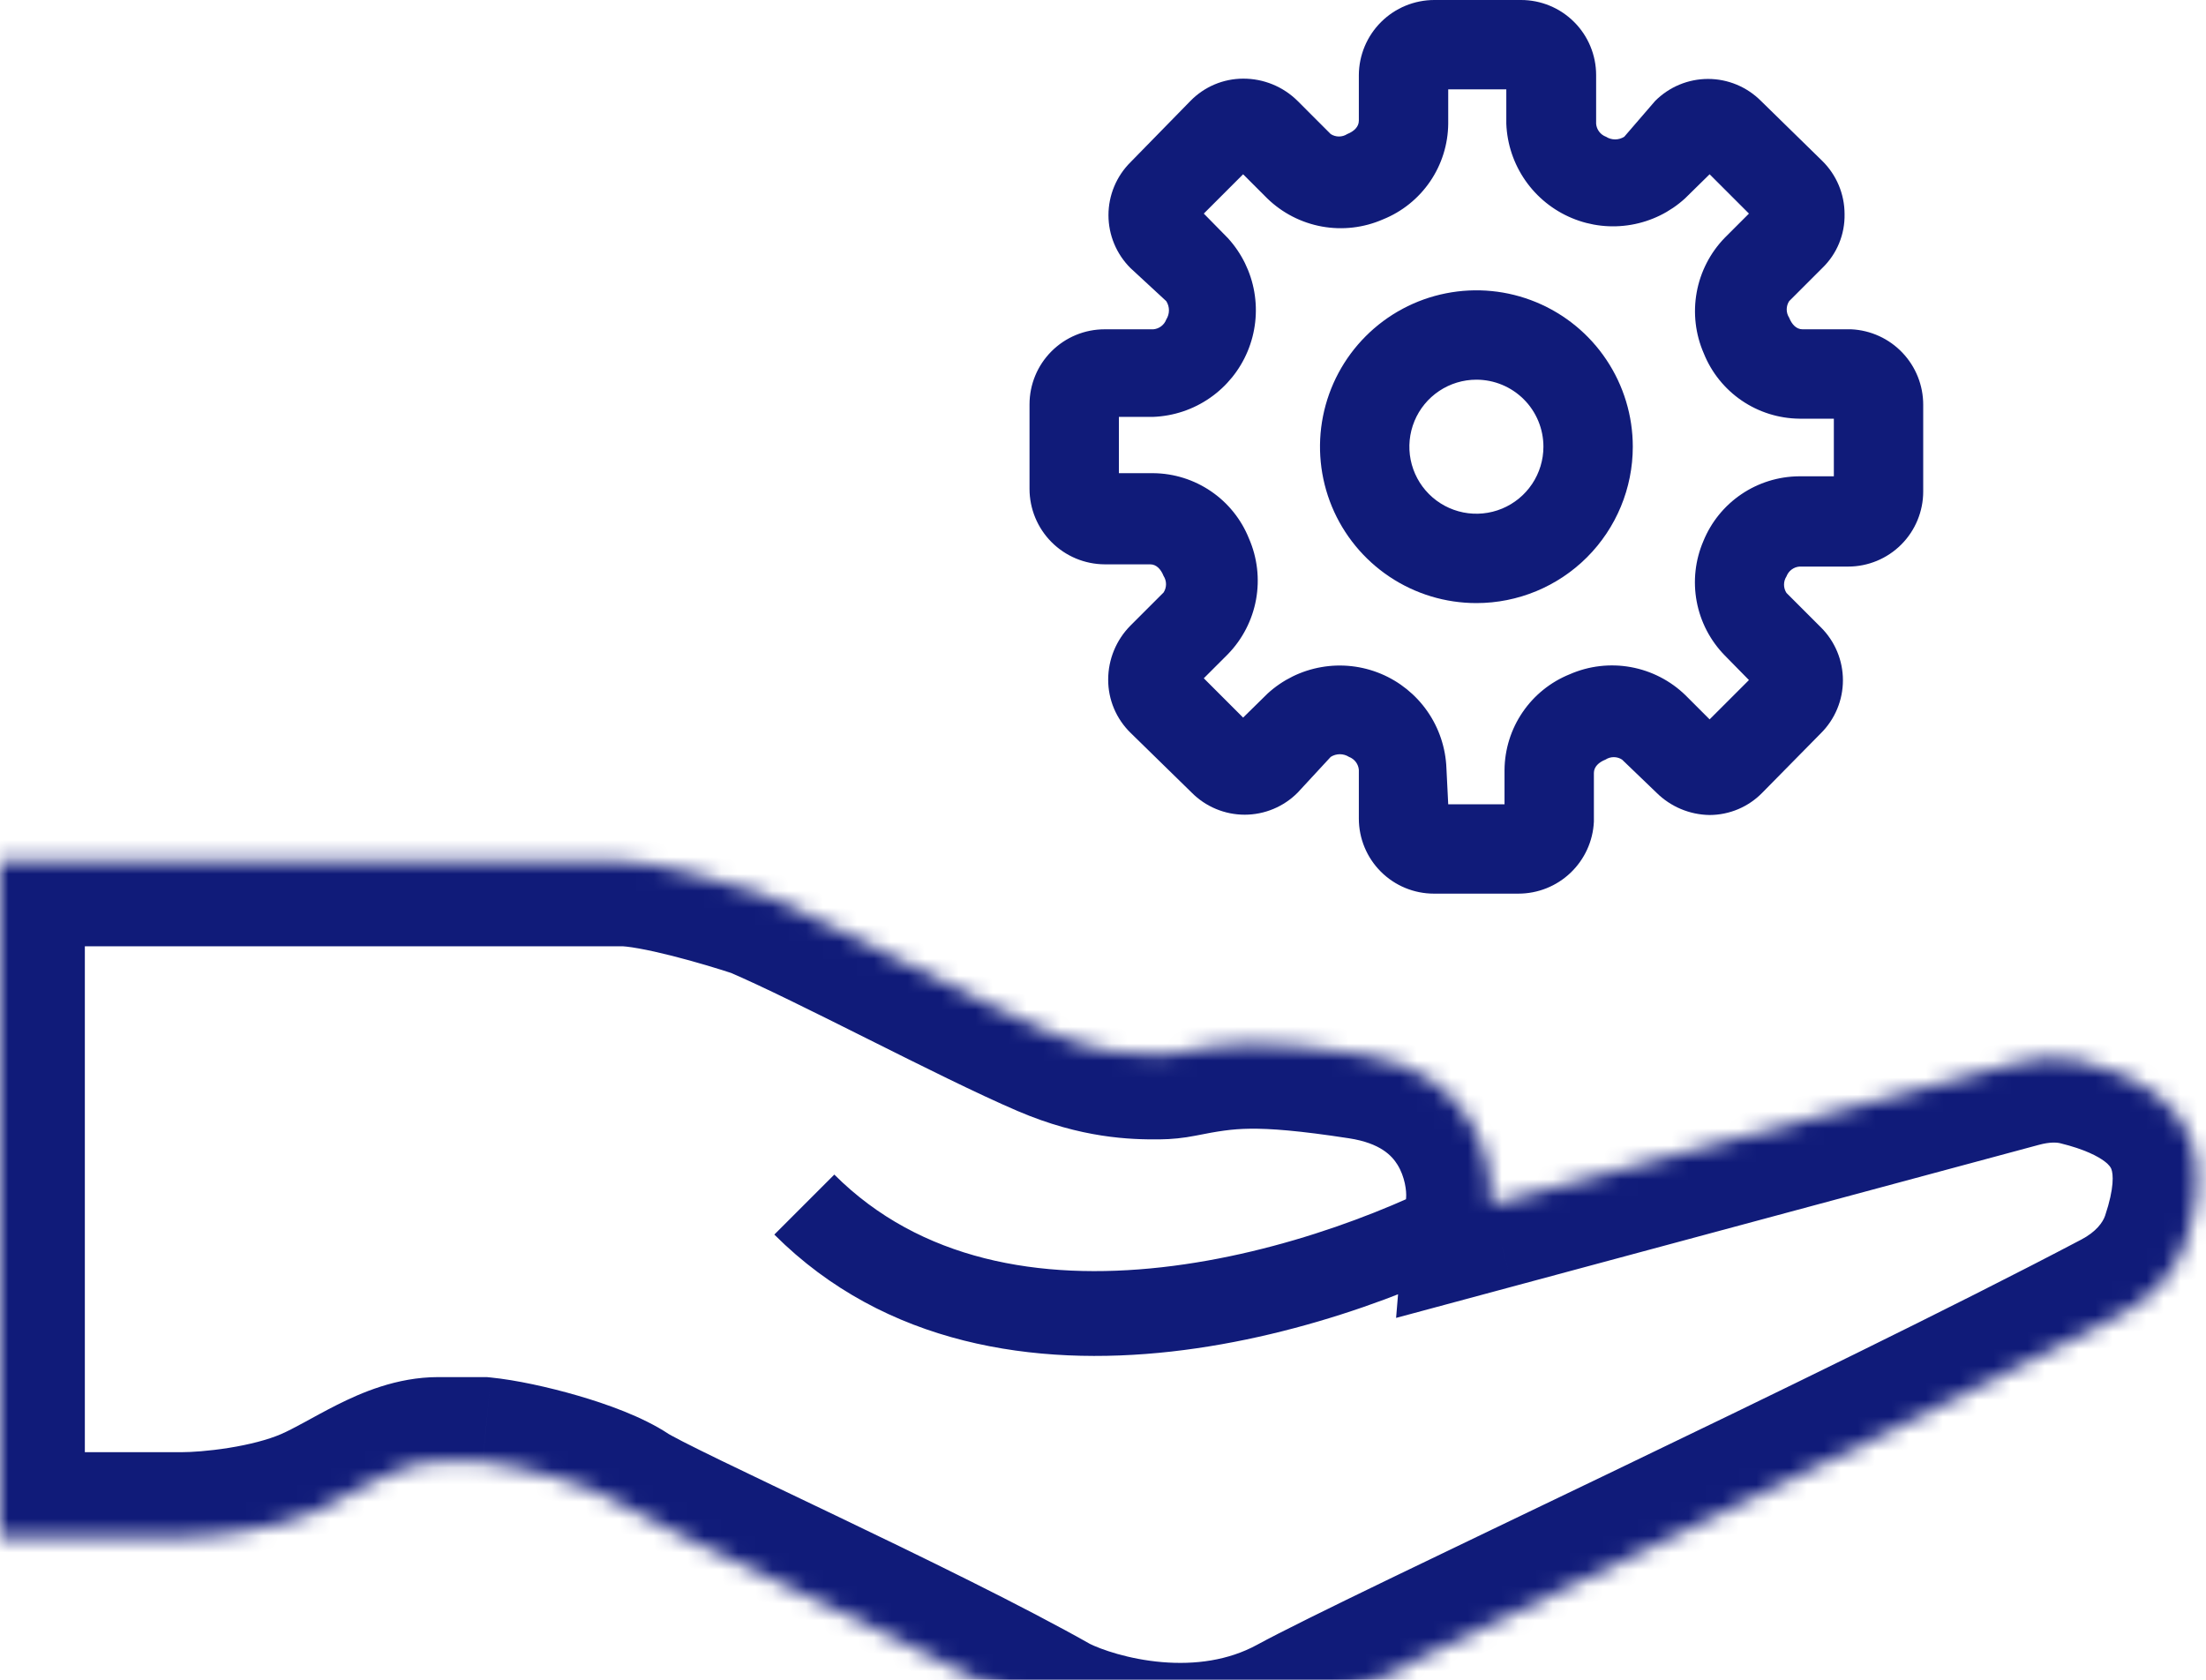 <svg width="130" height="99" viewBox="0 0 130 99" fill="none" xmlns="http://www.w3.org/2000/svg">
<g filter="url(#filter0_i_608_436)">
<mask id="path-1-inside-1_608_436" fill="white">
<path d="M0 86.581V46.767H36.655C38.677 46.767 42.975 48.031 44.871 48.663C49.294 50.559 57.51 54.982 61.934 56.878C64.816 58.114 66.948 58.159 68.293 58.148C68.688 58.144 69.081 58.103 69.469 58.026C72.273 57.468 74.104 57.195 80.262 58.142C86.834 59.153 88.056 64.462 87.845 66.99L118.858 58.641C120.078 58.312 121.366 58.217 122.594 58.517C130.339 60.409 130.113 65.304 128.795 69.232C128.169 71.099 126.731 72.555 124.988 73.473C109.474 81.638 81.714 94.465 76.47 97.325C70.908 100.359 64.462 98.589 61.934 97.325C54.14 92.901 38.551 85.949 36.655 84.685C34.87 83.496 30.546 82.368 28.439 82.157H25.824C23.336 82.157 20.841 84.109 18.559 85.101C15.953 86.233 12.329 86.581 10.744 86.581H0Z"/>
</mask>
<path d="M86.622 64.81C82.529 67.106 75.644 69.88 68.466 70.683C61.282 71.487 54.23 70.286 49.166 65.222L45.631 68.758C52.196 75.322 61.049 76.544 69.022 75.652C77 74.759 84.525 71.719 89.069 69.17L86.622 64.81ZM0 46.767V41.767H-5V46.767H0ZM0 86.581H-5V91.581H0V86.581ZM18.559 85.101L20.552 89.687L20.552 89.687L18.559 85.101ZM28.439 82.157L28.937 77.182L28.689 77.157H28.439V82.157ZM36.655 84.685L39.428 80.525H39.428L36.655 84.685ZM61.934 97.325L59.466 101.673L59.58 101.738L59.698 101.797L61.934 97.325ZM76.47 97.325L78.864 101.715L78.864 101.715L76.47 97.325ZM124.988 73.473L122.659 69.048L122.659 69.048L124.988 73.473ZM128.795 69.232L124.055 67.642L124.055 67.642L128.795 69.232ZM122.594 58.517L123.78 53.659L123.78 53.659L122.594 58.517ZM118.858 58.641L120.158 63.468L118.858 58.641ZM87.845 66.99L82.863 66.575L82.272 73.669L89.145 71.818L87.845 66.99ZM80.262 58.142L79.501 63.084L80.262 58.142ZM69.469 58.026L68.493 53.122L68.493 53.122L69.469 58.026ZM68.293 58.148L68.25 53.148H68.25L68.293 58.148ZM61.934 56.878L63.904 52.283V52.283L61.934 56.878ZM44.871 48.663L46.84 44.067L46.649 43.985L46.452 43.919L44.871 48.663ZM-5 46.767V86.581H5V46.767H-5ZM0 91.581H10.744V81.581H0V91.581ZM10.744 91.581C12.663 91.581 17.059 91.204 20.552 89.687L16.567 80.515C15.799 80.849 14.697 81.134 13.479 81.329C12.284 81.52 11.246 81.581 10.744 81.581V91.581ZM25.824 87.157H28.439V77.157H25.824V87.157ZM27.942 87.133C28.591 87.198 29.882 87.45 31.268 87.855C31.936 88.049 32.55 88.257 33.054 88.459C33.304 88.559 33.505 88.649 33.658 88.725C33.817 88.804 33.883 88.847 33.881 88.846L39.428 80.525C37.861 79.481 35.706 78.732 34.067 78.254C32.319 77.745 30.394 77.328 28.937 77.182L27.942 87.133ZM33.881 88.846C34.713 89.4 36.44 90.251 38.124 91.069C39.989 91.975 42.393 93.117 44.921 94.329C50.062 96.793 55.746 99.562 59.466 101.673L64.402 92.977C60.327 90.664 54.32 87.745 49.244 85.312C46.664 84.075 44.328 82.966 42.493 82.074C41.578 81.63 40.822 81.256 40.249 80.962C39.595 80.626 39.392 80.501 39.428 80.525L33.881 88.846ZM59.698 101.797C61.518 102.707 64.376 103.643 67.644 103.919C70.945 104.197 74.994 103.825 78.864 101.715L74.075 92.936C72.384 93.858 70.429 94.118 68.484 93.954C66.507 93.787 64.878 93.207 64.17 92.853L59.698 101.797ZM78.864 101.715C81.337 100.366 89.382 96.541 99.045 91.894C108.567 87.316 119.467 82.029 127.317 77.897L122.659 69.048C114.996 73.082 104.258 78.291 94.711 82.882C85.304 87.406 76.847 91.424 74.075 92.936L78.864 101.715ZM133.536 70.822C134.299 68.547 135.147 64.94 133.762 61.323C132.234 57.33 128.632 54.845 123.78 53.659L121.407 63.374C122.876 63.733 123.644 64.158 124.013 64.435C124.337 64.678 124.399 64.835 124.423 64.898C124.533 65.184 124.609 65.989 124.055 67.642L133.536 70.822ZM117.558 53.812L86.546 62.162L89.145 71.818L120.158 63.468L117.558 53.812ZM92.828 67.405C93.008 65.244 92.597 62.177 90.843 59.356C88.961 56.33 85.729 53.925 81.022 53.2L79.501 63.084C81.367 63.371 82.032 64.125 82.352 64.638C82.799 65.357 82.893 66.208 82.863 66.575L92.828 67.405ZM81.022 53.2C77.828 52.709 75.522 52.495 73.546 52.52C71.495 52.545 69.971 52.828 68.493 53.122L70.444 62.93C71.771 62.666 72.565 62.533 73.67 62.519C74.85 62.505 76.538 62.628 79.501 63.084L81.022 53.2ZM68.25 53.148C67.261 53.156 65.901 53.139 63.904 52.283L59.965 61.474C63.732 63.089 66.635 63.162 68.335 63.147L68.25 53.148ZM63.904 52.283C61.859 51.407 58.856 49.907 55.638 48.298C52.536 46.747 49.22 45.087 46.84 44.067L42.901 53.258C44.945 54.134 47.949 55.634 51.166 57.243C54.269 58.794 57.585 60.454 59.965 61.474L63.904 52.283ZM46.452 43.919C45.406 43.571 43.737 43.06 42.034 42.63C40.493 42.241 38.361 41.767 36.655 41.767V51.767C36.654 51.767 36.678 51.767 36.731 51.77C36.784 51.774 36.855 51.78 36.946 51.79C37.13 51.811 37.363 51.845 37.644 51.896C38.209 51.997 38.875 52.146 39.586 52.325C41.011 52.685 42.439 53.123 43.289 53.406L46.452 43.919ZM36.655 41.767H0V51.767H36.655V41.767ZM68.493 53.122C68.406 53.139 68.324 53.147 68.25 53.148L68.335 63.147C69.051 63.141 69.757 63.066 70.444 62.93L68.493 53.122ZM123.78 53.659C121.535 53.111 119.366 53.326 117.558 53.812L120.158 63.468C120.79 63.298 121.198 63.323 121.407 63.374L123.78 53.659ZM127.317 77.897C129.936 76.518 132.415 74.163 133.536 70.822L124.055 67.642C123.923 68.035 123.525 68.593 122.659 69.048L127.317 77.897ZM20.552 89.687C21.339 89.344 22.089 88.945 22.693 88.617C23.357 88.256 23.842 87.984 24.356 87.727C24.849 87.48 25.209 87.328 25.486 87.24C25.756 87.153 25.852 87.157 25.824 87.157V77.157C23.357 77.157 21.235 78.105 19.872 78.788C19.166 79.142 18.444 79.545 17.921 79.829C17.338 80.146 16.92 80.362 16.567 80.515L20.552 89.687Z" fill="#101B79" mask="url(#path-1-inside-1_608_436)"/>
</g>
<path d="M89.478 52.665H84.501C83.328 52.665 82.203 52.199 81.373 51.369C80.543 50.54 80.077 49.414 80.077 48.241V45.371C80.063 45.202 80.001 45.04 79.898 44.905C79.796 44.77 79.657 44.667 79.498 44.607C79.337 44.504 79.15 44.449 78.958 44.449C78.767 44.449 78.579 44.504 78.418 44.607L76.47 46.714C76.061 47.126 75.575 47.452 75.039 47.675C74.504 47.898 73.929 48.013 73.349 48.013C72.769 48.013 72.195 47.898 71.659 47.675C71.124 47.452 70.638 47.126 70.229 46.714L66.621 43.185C66.204 42.777 65.872 42.29 65.646 41.752C65.42 41.214 65.304 40.636 65.305 40.052C65.306 38.858 65.78 37.712 66.621 36.865L68.57 34.917C68.664 34.772 68.714 34.603 68.714 34.43C68.714 34.257 68.664 34.088 68.57 33.943C68.412 33.548 68.149 33.258 67.78 33.258H65.094C63.918 33.251 62.793 32.779 61.964 31.945C61.135 31.111 60.67 29.983 60.67 28.808V23.831C60.67 22.658 61.136 21.532 61.966 20.703C62.795 19.873 63.921 19.407 65.094 19.407H67.964C68.133 19.393 68.295 19.331 68.43 19.228C68.565 19.126 68.669 18.987 68.728 18.828C68.831 18.667 68.886 18.479 68.886 18.288C68.886 18.097 68.831 17.909 68.728 17.748L66.621 15.8C66.21 15.391 65.883 14.905 65.66 14.369C65.437 13.834 65.322 13.259 65.322 12.679C65.322 12.099 65.437 11.525 65.66 10.989C65.883 10.454 66.21 9.967 66.621 9.559L70.15 5.951C70.554 5.536 71.037 5.205 71.57 4.979C72.104 4.753 72.678 4.636 73.257 4.635C73.853 4.632 74.443 4.747 74.995 4.973C75.546 5.199 76.047 5.531 76.47 5.951L78.418 7.9C78.563 7.994 78.733 8.044 78.905 8.044C79.078 8.044 79.248 7.994 79.393 7.9C79.788 7.742 80.077 7.478 80.077 7.11V4.424C80.084 3.248 80.556 2.123 81.39 1.294C82.224 0.465 83.352 -2.05821e-05 84.527 6.8292e-10H89.636C90.809 6.8292e-10 91.934 0.466 92.764 1.296C93.594 2.125 94.06 3.251 94.06 4.424V7.294C94.074 7.463 94.136 7.625 94.239 7.76C94.341 7.895 94.48 7.998 94.639 8.058C94.8 8.161 94.988 8.216 95.179 8.216C95.37 8.216 95.558 8.161 95.719 8.058L97.536 5.951C97.945 5.54 98.431 5.213 98.966 4.99C99.502 4.767 100.076 4.652 100.656 4.652C101.236 4.652 101.811 4.767 102.346 4.99C102.882 5.213 103.368 5.54 103.777 5.951L107.384 9.48C107.8 9.889 108.131 10.376 108.357 10.914C108.583 11.452 108.7 12.03 108.701 12.613C108.713 13.207 108.603 13.796 108.376 14.344C108.15 14.893 107.812 15.388 107.384 15.8L105.435 17.748C105.341 17.893 105.291 18.062 105.291 18.235C105.291 18.408 105.341 18.577 105.435 18.722C105.593 19.117 105.857 19.407 106.225 19.407H109.096C110.239 19.461 111.318 19.954 112.107 20.783C112.897 21.611 113.337 22.713 113.335 23.857V28.966C113.335 30.139 112.869 31.264 112.04 32.094C111.21 32.924 110.085 33.39 108.911 33.39H106.041C105.872 33.404 105.71 33.466 105.575 33.569C105.44 33.671 105.337 33.81 105.277 33.969C105.183 34.114 105.133 34.283 105.133 34.456C105.133 34.629 105.183 34.798 105.277 34.943L107.305 36.971C107.717 37.38 108.043 37.866 108.266 38.401C108.489 38.937 108.604 39.511 108.604 40.091C108.604 40.671 108.489 41.246 108.266 41.781C108.043 42.317 107.717 42.803 107.305 43.212L103.856 46.714C103.452 47.13 102.969 47.46 102.435 47.686C101.901 47.912 101.328 48.029 100.748 48.031C99.572 48.015 98.449 47.543 97.615 46.714L95.587 44.765C95.442 44.671 95.273 44.621 95.1 44.621C94.927 44.621 94.758 44.671 94.613 44.765C94.218 44.923 93.928 45.187 93.928 45.555V48.425C93.874 49.569 93.381 50.647 92.552 51.437C91.724 52.227 90.623 52.666 89.478 52.665ZM85.344 47.399H88.662V45.371C88.673 44.157 89.044 42.973 89.729 41.97C90.413 40.967 91.38 40.189 92.506 39.736C93.637 39.241 94.89 39.095 96.105 39.315C97.32 39.536 98.441 40.113 99.326 40.973L100.748 42.395L103.066 40.078L101.644 38.63C100.789 37.758 100.212 36.652 99.987 35.451C99.762 34.251 99.899 33.011 100.38 31.889C100.837 30.767 101.616 29.806 102.619 29.127C103.622 28.447 104.803 28.08 106.015 28.07H108.069V24.674H106.041C104.827 24.662 103.643 24.291 102.64 23.607C101.637 22.922 100.859 21.956 100.406 20.829C99.912 19.698 99.765 18.445 99.986 17.23C100.206 16.016 100.783 14.894 101.644 14.009L103.066 12.587L100.748 10.27L99.3 11.692C98.415 12.501 97.316 13.04 96.135 13.245C94.953 13.451 93.737 13.315 92.631 12.852C91.524 12.39 90.573 11.622 89.888 10.637C89.203 9.652 88.814 8.492 88.767 7.294V5.267H85.344V7.294C85.332 8.508 84.961 9.692 84.277 10.695C83.592 11.698 82.626 12.476 81.499 12.929C80.368 13.424 79.115 13.57 77.901 13.35C76.686 13.129 75.564 12.552 74.679 11.692L73.257 10.27L70.94 12.587L72.362 14.035C73.171 14.921 73.71 16.019 73.915 17.2C74.121 18.382 73.985 19.598 73.523 20.704C73.061 21.811 72.292 22.763 71.307 23.447C70.323 24.132 69.163 24.521 67.964 24.568H65.937V27.886H67.964C69.179 27.897 70.362 28.269 71.365 28.953C72.369 29.637 73.146 30.604 73.599 31.731C74.094 32.862 74.24 34.115 74.02 35.329C73.799 36.544 73.222 37.666 72.362 38.551L70.94 39.973L73.257 42.29L74.705 40.868C75.591 40.059 76.689 39.52 77.871 39.315C79.052 39.109 80.268 39.245 81.375 39.707C82.481 40.169 83.433 40.938 84.118 41.923C84.802 42.907 85.191 44.067 85.238 45.266L85.344 47.399Z" fill="#101B79"/>
<path d="M87.004 35.542C85.181 35.542 83.4 35.002 81.884 33.989C80.368 32.976 79.187 31.537 78.489 29.853C77.792 28.169 77.609 26.316 77.965 24.528C78.321 22.74 79.198 21.098 80.487 19.809C81.776 18.52 83.418 17.642 85.206 17.287C86.994 16.931 88.847 17.113 90.531 17.811C92.215 18.509 93.655 19.69 94.667 21.205C95.68 22.721 96.221 24.503 96.221 26.326C96.221 28.77 95.25 31.114 93.521 32.843C91.793 34.571 89.449 35.542 87.004 35.542ZM87.004 22.376C86.223 22.376 85.459 22.608 84.81 23.042C84.16 23.476 83.654 24.093 83.355 24.814C83.056 25.536 82.978 26.33 83.13 27.096C83.283 27.863 83.659 28.566 84.211 29.119C84.764 29.671 85.467 30.047 86.234 30.2C87 30.352 87.794 30.274 88.516 29.975C89.237 29.676 89.854 29.17 90.288 28.52C90.722 27.871 90.954 27.107 90.954 26.326C90.954 25.278 90.538 24.273 89.797 23.533C89.056 22.792 88.052 22.376 87.004 22.376Z" fill="#101B79"/>
<defs>
<filter id="filter0_i_608_436" x="0" y="46.767" width="129.501" height="56.233" filterUnits="userSpaceOnUse" color-interpolation-filters="sRGB">
<feFlood flood-opacity="0" result="BackgroundImageFix"/>
<feBlend mode="normal" in="SourceGraphic" in2="BackgroundImageFix" result="shape"/>
<feColorMatrix in="SourceAlpha" type="matrix" values="0 0 0 0 0 0 0 0 0 0 0 0 0 0 0 0 0 0 127 0" result="hardAlpha"/>
<feOffset dy="4"/>
<feGaussianBlur stdDeviation="2"/>
<feComposite in2="hardAlpha" operator="arithmetic" k2="-1" k3="1"/>
<feColorMatrix type="matrix" values="0 0 0 0 0 0 0 0 0 0 0 0 0 0 0 0 0 0 0.25 0"/>
<feBlend mode="normal" in2="shape" result="effect1_innerShadow_608_436"/>
</filter>
</defs>
</svg>
